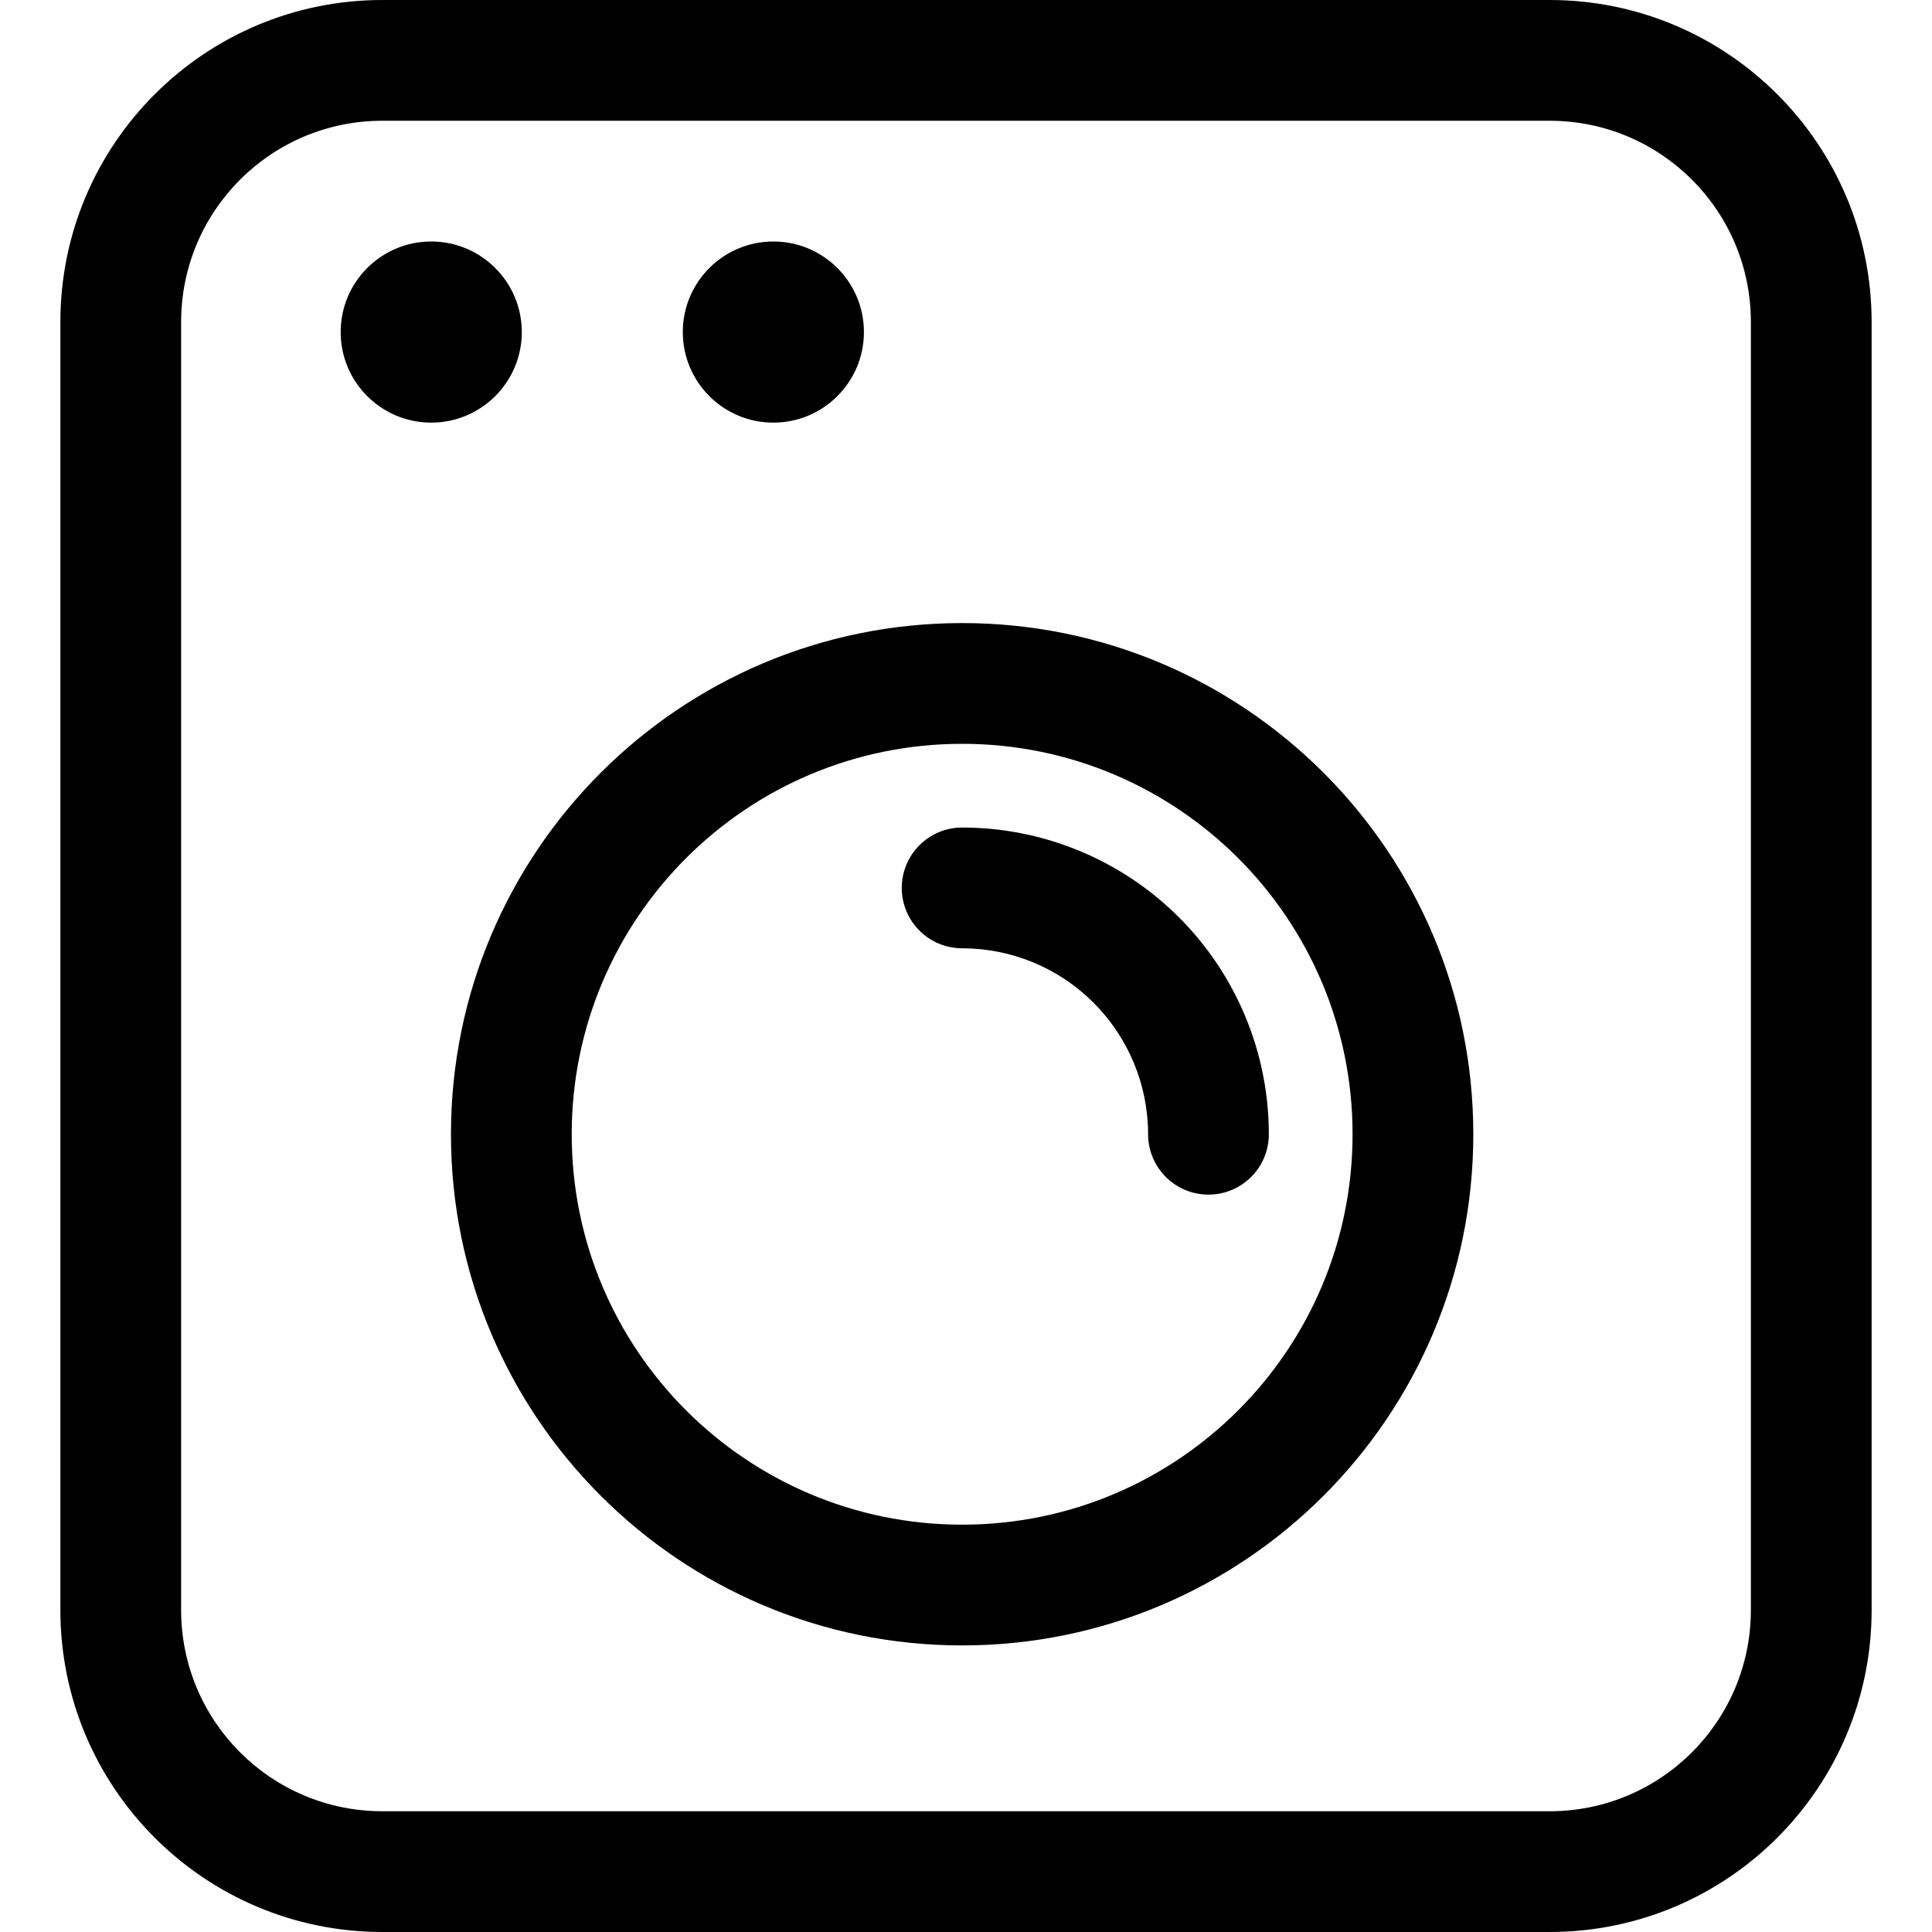 <svg width="24" height="24" viewBox="0 0 24 24" fill="none" xmlns="http://www.w3.org/2000/svg">
<path fill-rule="evenodd" clip-rule="evenodd" d="M11.952 9.24C9.273 9.24 7.102 11.411 7.102 14.09C7.102 16.769 9.273 18.94 11.952 18.94C14.63 18.94 16.802 16.769 16.802 14.09C16.802 11.411 14.63 9.24 11.952 9.24ZM5.602 14.09C5.602 10.583 8.445 7.74 11.952 7.74C15.459 7.74 18.302 10.583 18.302 14.09C18.302 17.597 15.459 20.44 11.952 20.44C8.445 20.44 5.602 17.597 5.602 14.09Z" fill="black"/>
<path fill-rule="evenodd" clip-rule="evenodd" d="M11.202 11.03C11.202 10.616 11.538 10.28 11.952 10.28C12.962 10.28 13.931 10.681 14.646 11.396C15.36 12.11 15.762 13.079 15.762 14.09C15.762 14.504 15.426 14.84 15.012 14.84C14.598 14.84 14.262 14.504 14.262 14.09C14.262 13.477 14.018 12.89 13.585 12.457C13.152 12.023 12.565 11.78 11.952 11.78C11.538 11.78 11.202 11.444 11.202 11.03Z" fill="black"/>
<path d="M6.482 4.125C6.482 4.746 5.978 5.25 5.357 5.25C4.735 5.25 4.232 4.746 4.232 4.125C4.232 3.504 4.735 3 5.357 3C5.978 3 6.482 3.504 6.482 4.125Z" fill="black"/>
<path d="M10.732 4.125C10.732 4.746 10.228 5.25 9.607 5.25C8.985 5.25 8.482 4.746 8.482 4.125C8.482 3.504 8.985 3 9.607 3C10.228 3 10.732 3.504 10.732 4.125Z" fill="black"/>
<path fill-rule="evenodd" clip-rule="evenodd" d="M19.25 1.5H4.75C3.369 1.5 2.25 2.619 2.25 4V20C2.25 21.381 3.369 22.5 4.75 22.5H19.25C20.631 22.5 21.75 21.381 21.75 20V4C21.75 2.619 20.631 1.5 19.25 1.5ZM4.75 0C2.541 0 0.75 1.791 0.75 4V20C0.75 22.209 2.541 24 4.75 24H19.25C21.459 24 23.25 22.209 23.25 20V4C23.25 1.791 21.459 0 19.25 0H4.75Z" fill="black"/>
</svg>
